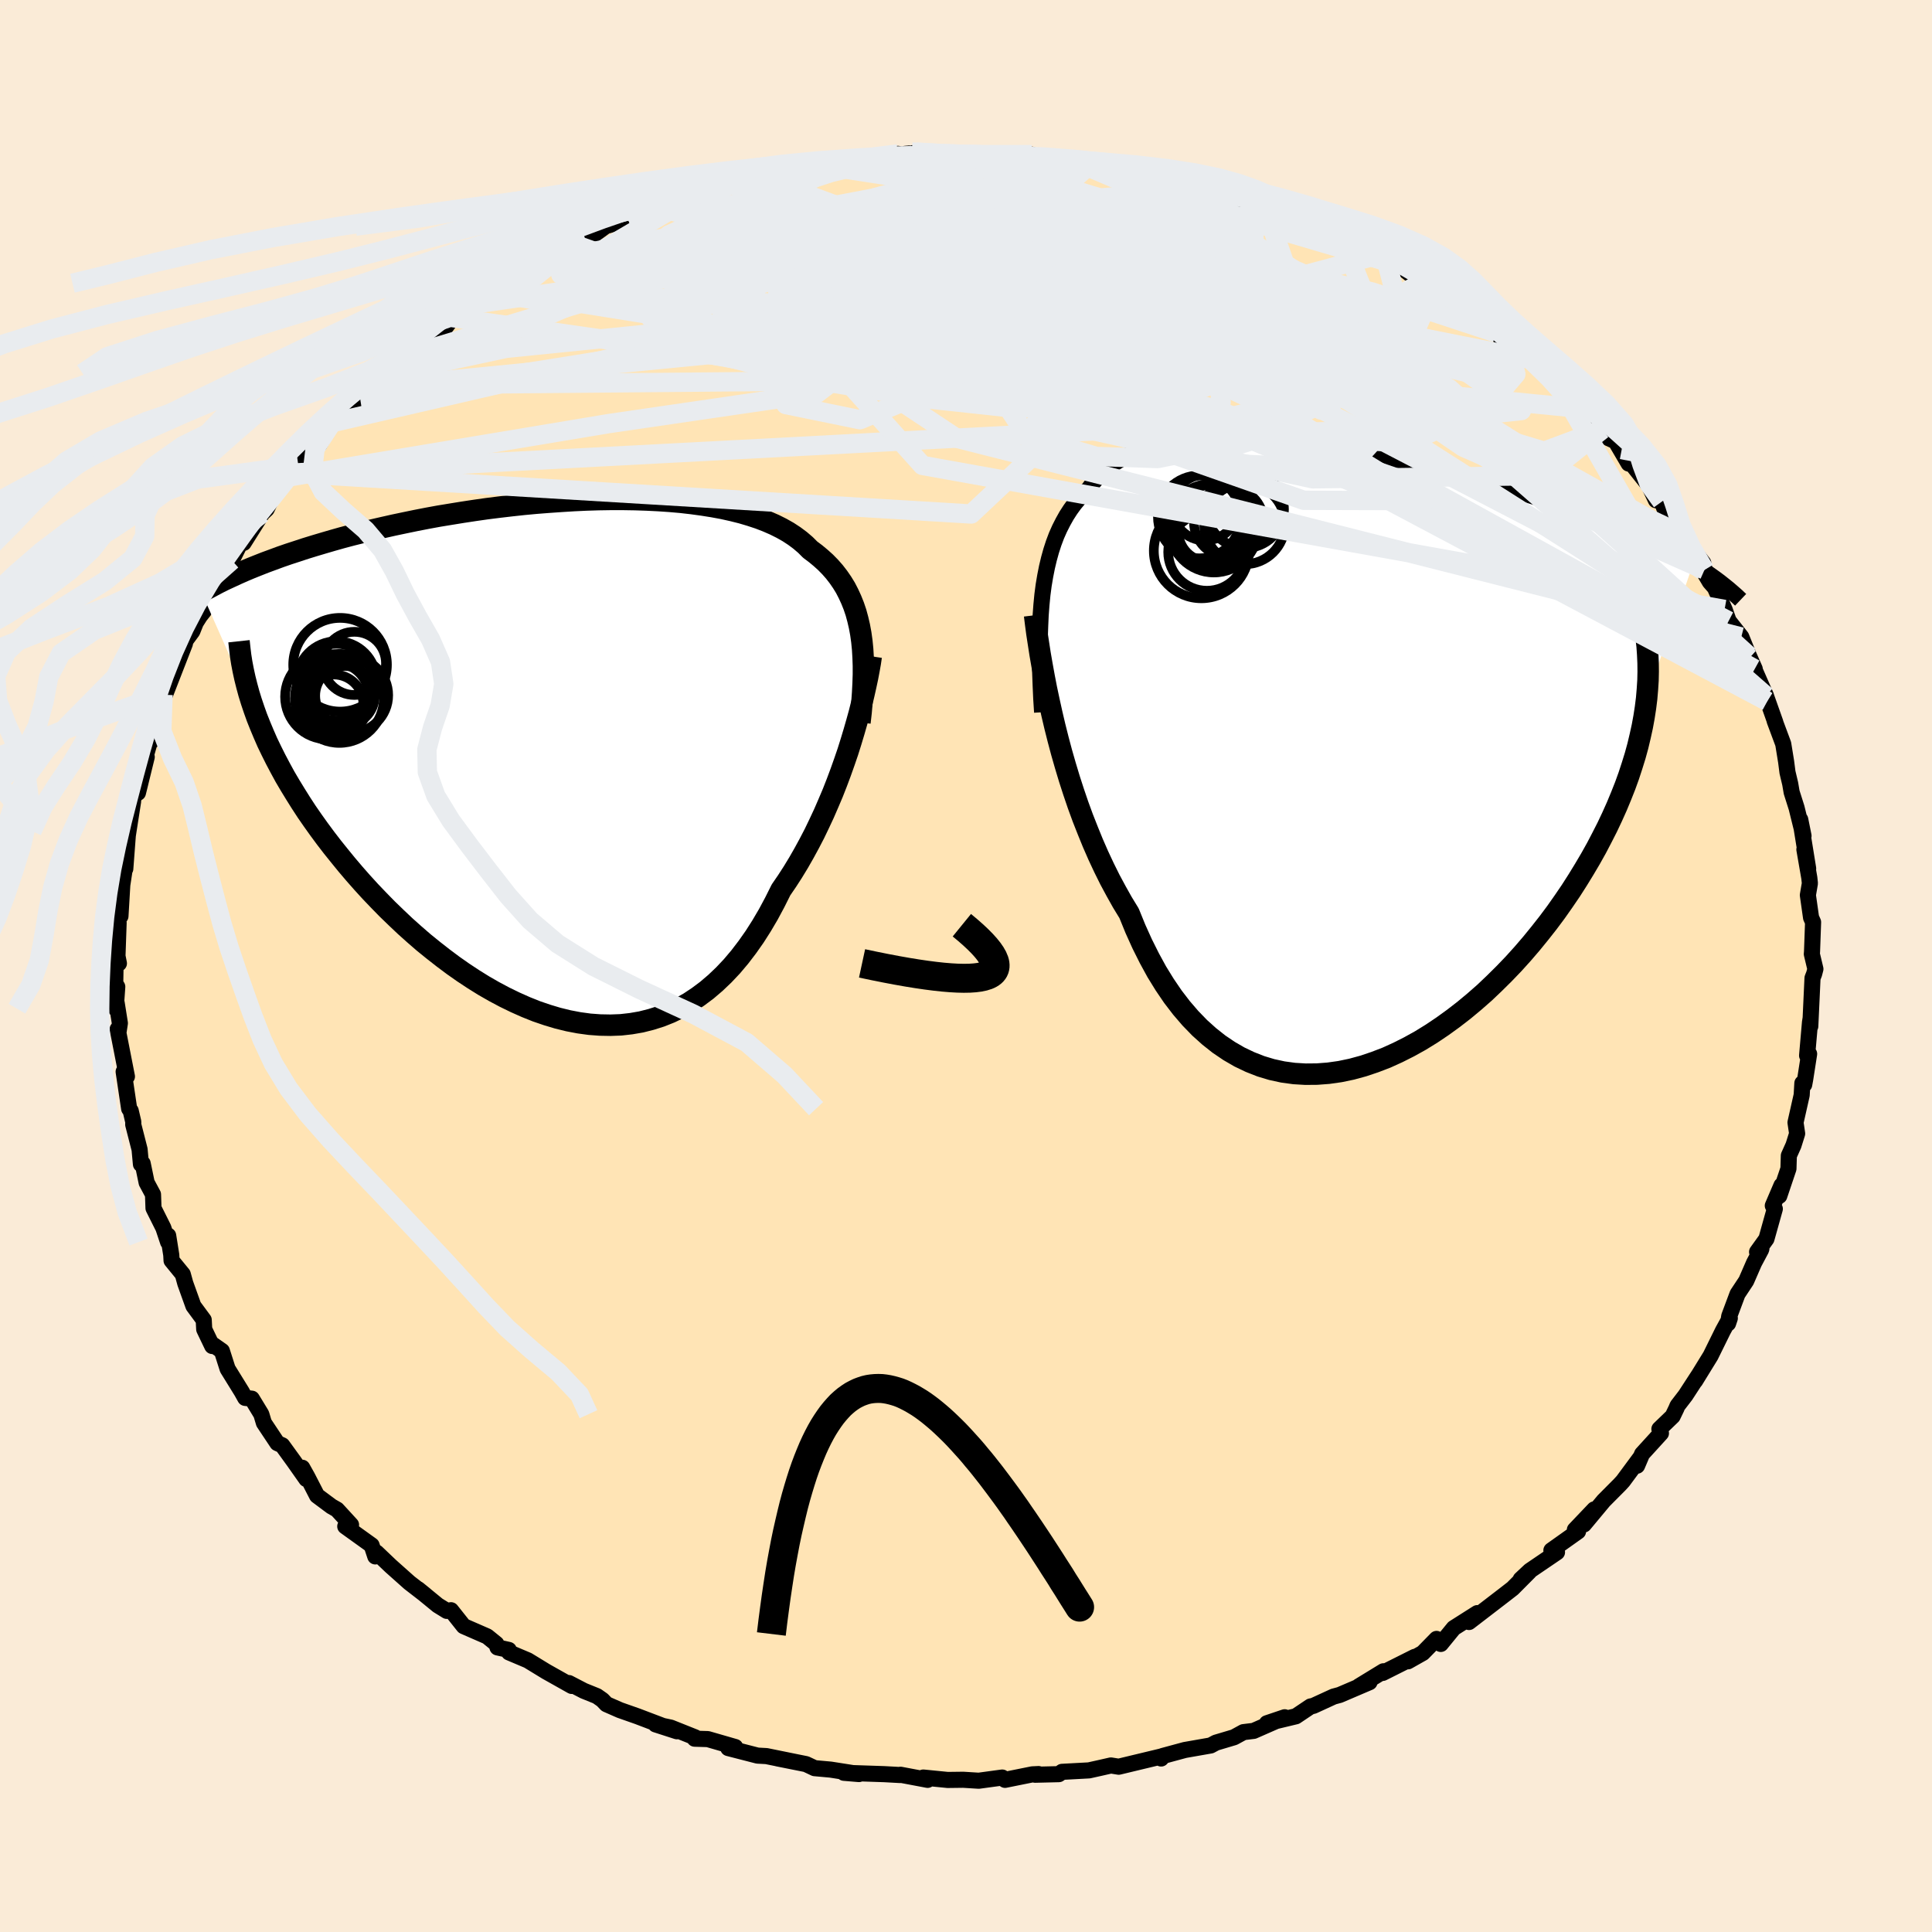 
  <svg viewBox="-100 -100 200 200" xmlns="http://www.w3.org/2000/svg" width="500" height="500" id="face-svg">
    <defs>
      <clipPath id="leftEyeClipPath">
        <polyline points="30.54,-13.01 30.4,-13.77 30.23,-14.5 30.04,-15.2 29.81,-15.88 29.55,-16.53 29.26,-17.16 28.95,-17.76 28.6,-18.33 28.22,-18.88 27.81,-19.41 27.37,-19.91 26.89,-20.4 26.39,-20.85 25.86,-21.29 25.3,-21.71 24.81,-22.2 24.26,-22.67 23.67,-23.11 23.03,-23.53 22.34,-23.92 21.6,-24.29 20.82,-24.63 19.99,-24.95 19.11,-25.24 18.2,-25.51 17.24,-25.75 16.25,-25.97 15.22,-26.16 14.15,-26.33 13.05,-26.48 11.92,-26.61 10.77,-26.71 9.59,-26.79 8.38,-26.85 7.16,-26.89 5.92,-26.91 4.66,-26.91 3.39,-26.89 2.11,-26.85 0.83,-26.79 -0.46,-26.71 -1.76,-26.62 -3.05,-26.52 -4.34,-26.4 -5.63,-26.26 -6.91,-26.11 -8.18,-25.95 -9.44,-25.77 -10.69,-25.58 -11.92,-25.38 -13.14,-25.18 -14.34,-24.96 -15.52,-24.73 -16.68,-24.49 -17.82,-24.25 -18.93,-24 -20.02,-23.75 -21.09,-23.48 -22.13,-23.22 -23.15,-22.95 -24.14,-22.67 -25.1,-22.39 -26.04,-22.11 -26.95,-21.83 -27.83,-21.54 -28.69,-21.26 -29.53,-20.97 -30.34,-20.67 -31.13,-20.38 -31.89,-20.08 -32.64,-19.78 -33.35,-19.48 -34.05,-19.17 -34.72,-18.86 -35.37,-18.56 -35.99,-18.25 -36.59,-17.93 -37.17,-17.62 -37.72,-17.31 -31.97,-4.33 -31.63,-3.48 -31.27,-2.62 -30.89,-1.75 -30.47,-0.88 -30.03,0 -29.56,0.89 -29.07,1.79 -28.54,2.69 -27.99,3.59 -27.42,4.5 -26.82,5.42 -26.19,6.33 -25.54,7.24 -24.86,8.16 -24.16,9.07 -23.42,9.99 -22.67,10.91 -21.88,11.84 -21.07,12.76 -20.23,13.68 -19.36,14.59 -18.48,15.49 -17.56,16.38 -16.63,17.26 -15.67,18.12 -14.7,18.96 -13.7,19.77 -12.69,20.56 -11.66,21.33 -10.62,22.06 -9.56,22.76 -8.5,23.42 -7.42,24.04 -6.33,24.62 -5.24,25.15 -4.14,25.64 -3.04,26.08 -1.93,26.46 -0.83,26.79 0.27,27.06 1.37,27.27 2.47,27.42 3.55,27.5 4.63,27.52 5.7,27.48 6.76,27.36 7.8,27.18 8.83,26.92 9.84,26.6 10.84,26.2 11.81,25.73 12.77,25.19 13.7,24.57 14.61,23.89 15.5,23.13 16.36,22.31 17.2,21.42 18.01,20.46 18.79,19.44 19.55,18.36 20.27,17.23 20.97,16.04 21.64,14.79 22.28,13.51 22.91,12.59 23.51,11.66 24.1,10.69 24.66,9.71 25.21,8.7 25.74,7.68 26.24,6.64 26.73,5.59 27.19,4.53 27.64,3.47 28.06,2.4 28.46,1.33 28.84,0.26 29.2,-0.79 29.53,-1.84" />
      </clipPath>
      <clipPath id="rightEyeClipPath">
        <polyline points="-31.09,-16.44 -30.96,-17.43 -30.8,-18.38 -30.62,-19.29 -30.41,-20.17 -30.18,-21 -29.92,-21.8 -29.63,-22.57 -29.31,-23.29 -28.96,-23.98 -28.59,-24.64 -28.19,-25.26 -27.76,-25.85 -27.3,-26.4 -26.82,-26.92 -26.3,-27.41 -25.85,-28.03 -25.36,-28.6 -24.82,-29.13 -24.24,-29.62 -23.61,-30.07 -22.93,-30.49 -22.22,-30.86 -21.45,-31.19 -20.65,-31.49 -19.8,-31.75 -18.91,-31.97 -17.99,-32.16 -17.02,-32.32 -16.03,-32.44 -15,-32.53 -13.93,-32.59 -12.84,-32.62 -11.73,-32.62 -10.58,-32.59 -9.42,-32.54 -8.23,-32.47 -7.02,-32.37 -5.8,-32.25 -4.57,-32.1 -3.32,-31.94 -2.07,-31.76 -0.81,-31.57 0.46,-31.35 1.72,-31.13 2.99,-30.89 4.25,-30.63 5.52,-30.37 6.77,-30.1 8.02,-29.81 9.25,-29.52 10.48,-29.22 11.69,-28.91 12.88,-28.6 14.06,-28.28 15.22,-27.96 16.36,-27.63 17.49,-27.3 18.59,-26.97 19.66,-26.64 20.72,-26.3 21.75,-25.96 22.75,-25.62 23.73,-25.28 24.69,-24.94 25.62,-24.6 26.52,-24.25 27.41,-23.91 28.27,-23.56 29.11,-23.21 29.93,-22.86 30.73,-22.51 31.5,-22.15 32.25,-21.8 32.98,-21.44 33.68,-21.08 34.36,-20.72 35.02,-20.36 35.66,-20 36.27,-19.64 31.46,-5.71 31.34,-4.75 31.19,-3.78 31.01,-2.8 30.79,-1.8 30.55,-0.79 30.27,0.23 29.95,1.26 29.61,2.3 29.23,3.35 28.81,4.41 28.37,5.47 27.89,6.54 27.38,7.62 26.83,8.7 26.26,9.79 25.65,10.88 25,11.98 24.32,13.09 23.61,14.2 22.86,15.3 22.08,16.41 21.26,17.51 20.41,18.59 19.53,19.67 18.62,20.73 17.68,21.77 16.7,22.79 15.7,23.78 14.68,24.75 13.62,25.68 12.55,26.57 11.45,27.42 10.33,28.23 9.2,28.99 8.05,29.7 6.88,30.35 5.71,30.94 4.52,31.48 3.32,31.94 2.13,32.34 0.92,32.67 -0.28,32.92 -1.48,33.09 -2.67,33.18 -3.86,33.19 -5.03,33.12 -6.2,32.96 -7.35,32.71 -8.48,32.37 -9.6,31.93 -10.69,31.41 -11.76,30.79 -12.81,30.08 -13.82,29.28 -14.81,28.39 -15.77,27.4 -16.69,26.33 -17.58,25.17 -18.43,23.92 -19.25,22.59 -20.02,21.18 -20.76,19.7 -21.46,18.15 -22.12,16.53 -22.81,15.4 -23.46,14.24 -24.1,13.05 -24.71,11.82 -25.3,10.56 -25.86,9.28 -26.39,7.98 -26.91,6.66 -27.4,5.32 -27.86,3.97 -28.3,2.61 -28.71,1.25 -29.1,-0.11 -29.46,-1.46 -29.8,-2.81" />
      </clipPath>
      <filter id="fuzzy">
        <feTurbulence id="turbulence" baseFrequency="0.05" numOctaves="3" type="noise" result="noise" />
        <feDisplacementMap in="SourceGraphic" in2="noise" scale="2" />
      </filter>
      <linearGradient id="rainbowGradient" x1="0%" y1="0%" x2="100%" y2="0%">
        <stop offset="0%" style="stop-color: rgb(128, 128, 128); stop-opacity: 1" />
        <stop offset="50%" style="stop-color: rgb(154, 205, 50); stop-opacity: 1" />
        <stop offset="100%" style="stop-color: rgb(220, 20, 60); stop-opacity: 1" />
      </linearGradient>
    </defs>
    <rect x="-100" y="-100" width="100%" height="100%" fill="rgb(250, 235, 215)" />
    <polyline id="faceContour" points="87.93,0.31 87.8,0.81 87.63,1.25 87.4,6.24 87.43,5.45 87.37,5.83 87.07,9.27 87.28,9.1 86.87,11.74 86.77,12.28 86.58,12.13 86.51,13.36 85.87,16.2 86.04,17.35 85.66,18.56 85.18,19.63 85.14,20.98 84.19,23.8 84.42,22.71 83.52,24.81 83.73,25.14 82.86,28.25 81.89,29.6 82.34,29.25 82.32,29.34 81.58,30.73 80.77,32.59 79.87,33.95 79.01,36.25 78.89,37 79.07,36.46 78.36,37.75 77.08,40.35 75.48,42.95 75.8,42.42 74.48,44.45 73.65,45.53 73.54,45.8 73.15,46.61 71.78,47.93 71.94,48.37 69.99,50.51 69.47,51.73 69.77,50.94 68.01,53.32 67.7,53.66 66.01,55.36 63.97,57.81 65.04,56.25 63.03,58.36 63.36,58.53 60.6,60.49 61.18,60.69 58.37,62.6 57.42,63.49 58.3,62.71 56.59,64.43 55.74,65.09 52.07,67.91 51.91,67.75 52.93,66.99 50.49,68.54 49.15,70.18 48.71,69.66 47.29,71.11 45.75,71.98 46.45,71.52 43.14,73.18 43.21,73.01 40.66,74.57 41.77,74.14 38.68,75.46 38.05,75.63 35.96,76.59 35.67,76.65 34.15,77.67 31.15,78.39 32.99,77.77 29.78,79.18 28.72,79.31 27.75,79.84 25.87,80.4 25.33,80.69 22.65,81.16 20.36,81.78 20.2,82.04 20.43,81.78 17.64,82.45 15.81,82.89 15,82.76 13.9,83.01 12.73,83.27 9.94,83.42 9.61,83.66 7.15,83.72 7.51,83.65 6.87,83.68 4.04,84.25 3.75,84.01 1.32,84.34 -0.29,84.24 -1.9,84.26 -4.42,84.01 -4.09,84.23 -3.97,84.25 -6.78,83.72 -6.82,83.75 -8.46,83.66 -12.64,83.52 -11.08,83.65 -14.01,83.19 -15.67,83.04 -16.56,82.62 -19.51,82.03 -17.51,82.43 -20.66,81.79 -21.58,81.74 -24.61,80.96 -23.89,80.85 -26.73,80.03 -28.09,79.99 -28.04,79.85 -30.57,78.84 -32.13,78.51 -29.93,79.22 -34.01,77.67 -35.83,77.03 -37.22,76.42 -37.64,75.98 -38.21,75.58 -39.57,75.03 -41.11,74.23 -40.81,74.53 -43.46,73.04 -45.36,71.88 -47.3,71.06 -47.33,70.8 -48.5,70.54 -48.62,70.17 -49.57,69.4 -52,68.34 -53.31,66.69 -53.74,66.76 -54.68,66.18 -56.73,64.5 -55.99,65.1 -57.62,63.84 -59.55,62.12 -61.02,60.72 -61.15,61.12 -61.53,59.97 -64.26,58.01 -63.66,57.85 -65.11,56.27 -65.69,55.94 -67.18,54.83 -68.19,52.87 -68.71,51.94 -68.29,53.11 -69.57,51.29 -70.78,49.62 -71.29,49.39 -72.68,47.3 -72.95,46.4 -73.93,44.79 -74.62,44.71 -74.97,44.08 -76.44,41.7 -77.03,39.85 -78.1,39.1 -78.03,39.34 -78.86,37.61 -78.91,36.64 -79.98,35.19 -80.82,32.85 -81.08,31.91 -82.24,30.49 -82.27,29.92 -82.59,27.91 -82.6,28.58 -83.09,27.11 -84.11,25.07 -84.16,23.65 -84.82,22.42 -85.23,20.44 -85.41,20.52 -85.55,18.99 -86.21,16.41 -86.2,16.14 -86.47,14.99 -86.63,14.77 -87.2,10.94 -86.86,11.44 -87.82,6.54 -87.73,6.83 -87.59,5.92 -87.92,3.84 -88.02,4.42 -87.86,2.15 -88.07,1.81 -88.01,-1.81 -87.69,-0.27 -87.84,-1.03 -87.72,-4.48 -87.98,-4.62 -87.53,-5.16 -87.34,-8.39 -87.07,-10.17 -87.39,-10.13 -87.03,-10.06 -86.77,-13.5 -86.7,-13.96 -86.22,-17.04 -86.22,-17.28 -85.48,-18.9 -85.72,-17.93 -84.81,-21.64 -85.03,-21.33 -84.23,-24.13 -84.34,-23.26 -83.69,-25.73 -83.12,-28.08 -82.54,-29.05 -83,-27.88 -82.8,-28.38 -80.85,-33.39 -80.82,-33.66 -80.09,-34.65 -79.73,-35.55 -79.3,-36.23 -78.88,-36.76 -77.78,-39.51 -76.6,-41 -76,-42 -74.63,-44.75 -74.69,-44.73 -74.78,-43.8 -72.86,-46.85 -72.4,-47.29 -71.72,-48.7 -72.31,-48.06 -70.27,-50.6 -69.93,-51.02 -69.12,-51.83 -68.26,-53.23 -66.94,-53.98 -65.64,-56.24 -63.66,-57.85 -62.71,-58.68 -62.68,-58.96 -62.43,-59.79 -61.12,-60.15 -59.62,-61.36 -59.54,-61.35 -58.36,-63.03 -56.87,-63.8 -56.35,-65.17 -54.27,-65.57 -53.14,-67.12 -52.11,-67.87 -53.12,-67.23 -50.43,-68.59 -48.77,-70.01 -47.81,-70.68 -47.19,-70.97 -46.59,-71.07 -45.03,-72.38 -43.26,-73.07 -42.93,-73.73 -40.48,-74.68 -40.85,-74.37 -39.39,-75.06 -37.3,-76.59 -34.58,-77.39 -34.69,-77.35 -32.22,-78.45 -31.99,-78.45 -32.18,-78.59 -30.02,-79.09 -27.98,-79.79 -27.23,-80.11 -25.54,-80.43 -25.13,-80.73 -23.88,-80.92 -21.1,-81.57 -20.9,-81.64 -18.12,-82.65 -19.98,-82.12 -17.56,-82.35 -15.18,-82.91 -15.13,-82.89 -11.74,-83.39 -11.59,-83.44 -8.7,-83.82 -7.05,-84.07 -6.09,-83.85 -6.28,-84.07 -4.1,-84.26 -2.73,-83.96 -2.5,-84.08 0.32,-84 -0.23,-83.95 0.5,-83.99 4.37,-84.01 6.8,-83.99 5.99,-83.82 8.54,-83.61 10.18,-83.48 11.62,-83.14 12.59,-83.17 13.13,-83.22 12.96,-83.06 18.06,-82.15 17.79,-82.51 18.73,-82.24 21.11,-81.64 22.39,-81.51 22.9,-80.84 25.75,-80.43 25.79,-80.29 27.14,-79.98 28.05,-79.26 30.84,-78.87 32.97,-78.17 31.44,-78.64 35.16,-76.95 35.17,-77.37 34.58,-77.51 36.71,-76.63 38.17,-75.65 38.94,-75.29 42.78,-73.63 43.51,-73.05 43.33,-72.98 44.3,-72.91 45.96,-71.63 47.53,-70.9 48.51,-70.27 50.53,-68.91 50.29,-69.1 52.31,-67.83 52.64,-67.27 55.64,-65.44 54.88,-65.54 56.04,-64.74 54.79,-65.48 57.44,-63.71 58.79,-62.73 61.27,-60.22 59.56,-61.83 62.85,-58.87 62.82,-58.16 63.75,-57.71 65.86,-55.53 66.73,-54.84 66.54,-54.63 67.25,-54.31 68.6,-52.01 68.67,-52.29 70.71,-49.72 71.42,-48.22 72.03,-48.07 72.42,-47.01 73.15,-46.38 74.56,-44.14 75.08,-43.29 76.32,-41.72 76.45,-41.01 76.32,-40.91 77,-39.76 77.52,-39.17 78.53,-36.91 78.95,-35.72 80.26,-34.06 81.05,-32.1 81.65,-30.75 81.61,-30.01 81.1,-31.88 82.82,-27.96 82.94,-27.4 82.86,-27.82 83.79,-25.2 83.71,-25.38 84.6,-22.99 84.9,-21.14 85.04,-20.05 85.32,-18.87 85.47,-17.99 85.98,-16.38 86.7,-13.47 86.36,-15.16 87.18,-10.09 86.79,-12.06 87.3,-9.12 87.36,-8.56 87.15,-7.34 87.48,-5.01 87.69,-4.54 87.58,-1.47 87.56,-1.24 87.93,0.31 87.8,0.81" fill="rgb(255, 228, 181)" stroke="black" stroke-width="1.667" stroke-linejoin="round" filter="url(#fuzzy)" />
    <g transform="translate(39 -21.99)">
      <polyline id="rightCountour" points="-31.09,-16.44 -30.96,-17.43 -30.8,-18.38 -30.62,-19.29 -30.41,-20.17 -30.18,-21 -29.92,-21.8 -29.63,-22.57 -29.31,-23.29 -28.96,-23.98 -28.59,-24.64 -28.19,-25.26 -27.76,-25.85 -27.3,-26.4 -26.82,-26.92 -26.3,-27.41 -25.85,-28.03 -25.36,-28.6 -24.82,-29.13 -24.24,-29.62 -23.61,-30.07 -22.93,-30.49 -22.22,-30.86 -21.45,-31.19 -20.65,-31.49 -19.8,-31.75 -18.91,-31.97 -17.99,-32.16 -17.02,-32.32 -16.03,-32.44 -15,-32.53 -13.93,-32.59 -12.84,-32.62 -11.73,-32.62 -10.58,-32.59 -9.42,-32.54 -8.23,-32.47 -7.02,-32.37 -5.8,-32.25 -4.57,-32.1 -3.32,-31.94 -2.07,-31.76 -0.81,-31.57 0.46,-31.35 1.72,-31.13 2.99,-30.89 4.25,-30.63 5.52,-30.37 6.77,-30.1 8.02,-29.81 9.25,-29.52 10.48,-29.22 11.69,-28.91 12.88,-28.6 14.06,-28.28 15.22,-27.96 16.36,-27.63 17.49,-27.3 18.59,-26.97 19.66,-26.64 20.72,-26.3 21.75,-25.96 22.75,-25.62 23.73,-25.28 24.69,-24.94 25.62,-24.6 26.52,-24.25 27.41,-23.91 28.27,-23.56 29.11,-23.21 29.93,-22.86 30.73,-22.51 31.5,-22.15 32.25,-21.8 32.98,-21.44 33.68,-21.08 34.36,-20.72 35.02,-20.36 35.66,-20 36.27,-19.64 31.46,-5.71 31.34,-4.75 31.19,-3.78 31.01,-2.8 30.79,-1.8 30.55,-0.79 30.27,0.23 29.95,1.26 29.61,2.3 29.23,3.35 28.81,4.41 28.37,5.47 27.89,6.54 27.38,7.62 26.83,8.7 26.26,9.79 25.65,10.88 25,11.98 24.32,13.09 23.61,14.2 22.86,15.3 22.08,16.41 21.26,17.51 20.41,18.59 19.53,19.67 18.62,20.73 17.68,21.77 16.7,22.79 15.7,23.78 14.68,24.75 13.62,25.68 12.55,26.57 11.45,27.42 10.33,28.23 9.2,28.99 8.05,29.7 6.88,30.35 5.71,30.94 4.52,31.48 3.32,31.94 2.13,32.34 0.92,32.67 -0.28,32.92 -1.48,33.09 -2.67,33.18 -3.86,33.19 -5.03,33.12 -6.2,32.96 -7.35,32.71 -8.48,32.37 -9.6,31.93 -10.69,31.41 -11.76,30.79 -12.81,30.08 -13.82,29.28 -14.81,28.39 -15.77,27.4 -16.69,26.33 -17.58,25.17 -18.43,23.92 -19.25,22.59 -20.02,21.18 -20.76,19.7 -21.46,18.15 -22.12,16.53 -22.81,15.4 -23.46,14.24 -24.1,13.05 -24.71,11.82 -25.3,10.56 -25.86,9.28 -26.39,7.98 -26.91,6.66 -27.4,5.32 -27.86,3.97 -28.3,2.61 -28.71,1.25 -29.1,-0.11 -29.46,-1.46 -29.8,-2.81" fill="white" stroke="white" stroke-width="0" stroke-linejoin="round" filter="url(#fuzzy)" />
    </g>
    <g transform="translate(-41.43 -21.39)">
      <polyline id="leftCountour" points="30.54,-13.01 30.4,-13.77 30.23,-14.5 30.04,-15.2 29.81,-15.88 29.55,-16.53 29.26,-17.16 28.95,-17.76 28.6,-18.33 28.22,-18.88 27.81,-19.41 27.37,-19.91 26.89,-20.4 26.39,-20.85 25.86,-21.29 25.3,-21.71 24.81,-22.2 24.26,-22.67 23.67,-23.11 23.03,-23.53 22.34,-23.92 21.6,-24.29 20.82,-24.63 19.99,-24.95 19.11,-25.24 18.2,-25.51 17.24,-25.75 16.25,-25.97 15.22,-26.16 14.15,-26.33 13.05,-26.48 11.92,-26.61 10.77,-26.71 9.59,-26.79 8.38,-26.85 7.16,-26.89 5.92,-26.91 4.66,-26.91 3.39,-26.89 2.11,-26.85 0.83,-26.79 -0.46,-26.71 -1.76,-26.62 -3.05,-26.52 -4.34,-26.4 -5.63,-26.26 -6.91,-26.11 -8.18,-25.95 -9.44,-25.77 -10.69,-25.58 -11.92,-25.38 -13.14,-25.18 -14.34,-24.96 -15.52,-24.73 -16.68,-24.49 -17.82,-24.25 -18.93,-24 -20.02,-23.75 -21.09,-23.48 -22.13,-23.22 -23.15,-22.95 -24.14,-22.67 -25.1,-22.39 -26.04,-22.11 -26.95,-21.83 -27.83,-21.54 -28.69,-21.26 -29.53,-20.97 -30.34,-20.67 -31.13,-20.38 -31.89,-20.08 -32.64,-19.78 -33.35,-19.48 -34.05,-19.17 -34.72,-18.86 -35.37,-18.56 -35.99,-18.25 -36.59,-17.93 -37.17,-17.62 -37.72,-17.31 -31.97,-4.33 -31.63,-3.48 -31.27,-2.62 -30.89,-1.75 -30.47,-0.88 -30.03,0 -29.56,0.89 -29.07,1.79 -28.54,2.69 -27.99,3.59 -27.42,4.5 -26.82,5.42 -26.19,6.33 -25.54,7.24 -24.86,8.16 -24.16,9.07 -23.42,9.99 -22.67,10.91 -21.88,11.84 -21.07,12.76 -20.23,13.68 -19.36,14.59 -18.48,15.49 -17.56,16.38 -16.63,17.26 -15.67,18.12 -14.7,18.96 -13.7,19.77 -12.69,20.56 -11.66,21.33 -10.62,22.06 -9.56,22.76 -8.5,23.42 -7.42,24.04 -6.33,24.62 -5.24,25.15 -4.14,25.64 -3.04,26.08 -1.93,26.46 -0.83,26.79 0.27,27.06 1.37,27.27 2.47,27.42 3.55,27.5 4.63,27.52 5.7,27.48 6.76,27.36 7.8,27.18 8.83,26.92 9.84,26.6 10.84,26.2 11.81,25.73 12.77,25.19 13.7,24.57 14.61,23.89 15.5,23.13 16.36,22.31 17.2,21.42 18.01,20.46 18.79,19.44 19.55,18.36 20.27,17.23 20.97,16.04 21.64,14.79 22.28,13.51 22.91,12.59 23.51,11.66 24.1,10.69 24.66,9.71 25.21,8.7 25.74,7.68 26.24,6.64 26.73,5.59 27.19,4.53 27.64,3.47 28.06,2.4 28.46,1.33 28.84,0.26 29.2,-0.79 29.53,-1.84" fill="white" stroke="white" stroke-width="0" stroke-linejoin="round" filter="url(#fuzzy)" />
    </g>
    <g transform="translate(39 -21.99)">
      <polyline id="rightUpper" points="-31.12,-4.28 -31.21,-5.69 -31.27,-7.05 -31.32,-8.37 -31.35,-9.64 -31.37,-10.88 -31.36,-12.07 -31.32,-13.22 -31.27,-14.33 -31.19,-15.4 -31.09,-16.44 -30.96,-17.43 -30.8,-18.38 -30.62,-19.29 -30.41,-20.17 -30.18,-21 -29.92,-21.8 -29.63,-22.57 -29.31,-23.29 -28.96,-23.98 -28.59,-24.64 -28.19,-25.26 -27.76,-25.85 -27.3,-26.4 -26.82,-26.92 -26.3,-27.41 -25.85,-28.03 -25.36,-28.6 -24.82,-29.13 -24.24,-29.62 -23.61,-30.07 -22.93,-30.49 -22.22,-30.86 -21.45,-31.19 -20.65,-31.49 -19.8,-31.75 -18.91,-31.97 -17.99,-32.16 -17.02,-32.32 -16.03,-32.44 -15,-32.53 -13.93,-32.59 -12.84,-32.62 -11.73,-32.62 -10.58,-32.59 -9.42,-32.54 -8.23,-32.47 -7.02,-32.37 -5.8,-32.25 -4.57,-32.1 -3.32,-31.94 -2.07,-31.76 -0.81,-31.57 0.46,-31.35 1.72,-31.13 2.99,-30.89 4.25,-30.63 5.52,-30.37 6.77,-30.1 8.02,-29.81 9.25,-29.52 10.48,-29.22 11.69,-28.91 12.88,-28.6 14.06,-28.28 15.22,-27.96 16.36,-27.63 17.49,-27.3 18.59,-26.97 19.66,-26.64 20.72,-26.3 21.75,-25.96 22.75,-25.62 23.73,-25.28 24.69,-24.94 25.62,-24.6 26.52,-24.25 27.41,-23.91 28.27,-23.56 29.11,-23.21 29.93,-22.86 30.73,-22.51 31.5,-22.15 32.25,-21.8 32.98,-21.44 33.68,-21.08 34.36,-20.72 35.02,-20.36 35.66,-20 36.27,-19.64 36.86,-19.27 37.43,-18.9 37.97,-18.54 38.49,-18.17 38.99,-17.8 39.47,-17.42 39.93,-17.05 40.37,-16.67 40.79,-16.3 41.19,-15.92" fill="none" stroke="black" stroke-width="1.667" stroke-linejoin="round" filter="url(#fuzzy)" />
      <polyline id="rightLower" points="-31.9,-14.32 -31.79,-13.43 -31.66,-12.45 -31.5,-11.41 -31.33,-10.31 -31.13,-9.16 -30.91,-7.95 -30.67,-6.71 -30.4,-5.44 -30.11,-4.13 -29.8,-2.81 -29.46,-1.46 -29.1,-0.11 -28.71,1.25 -28.3,2.61 -27.86,3.97 -27.4,5.32 -26.91,6.66 -26.39,7.98 -25.86,9.28 -25.3,10.56 -24.71,11.82 -24.1,13.05 -23.46,14.24 -22.81,15.4 -22.12,16.53 -21.46,18.15 -20.76,19.7 -20.02,21.18 -19.25,22.59 -18.43,23.92 -17.58,25.17 -16.69,26.33 -15.77,27.4 -14.81,28.39 -13.82,29.28 -12.81,30.08 -11.76,30.79 -10.69,31.41 -9.6,31.93 -8.48,32.37 -7.35,32.71 -6.2,32.96 -5.03,33.12 -3.86,33.19 -2.67,33.18 -1.48,33.09 -0.28,32.92 0.92,32.67 2.13,32.34 3.32,31.94 4.52,31.48 5.71,30.94 6.88,30.35 8.05,29.7 9.2,28.99 10.33,28.23 11.45,27.42 12.55,26.57 13.62,25.68 14.68,24.75 15.7,23.78 16.7,22.79 17.68,21.77 18.62,20.73 19.53,19.67 20.41,18.59 21.26,17.51 22.08,16.41 22.86,15.3 23.61,14.2 24.32,13.09 25,11.98 25.65,10.88 26.26,9.79 26.83,8.7 27.38,7.62 27.89,6.54 28.37,5.47 28.81,4.41 29.23,3.35 29.61,2.3 29.95,1.26 30.27,0.23 30.55,-0.79 30.79,-1.8 31.01,-2.8 31.19,-3.78 31.34,-4.75 31.46,-5.71 31.54,-6.65 31.6,-7.58 31.62,-8.49 31.61,-9.38 31.57,-10.27 31.51,-11.13 31.41,-11.98 31.29,-12.82 31.13,-13.64 30.96,-14.44" fill="none" stroke="black" stroke-width="2.222" stroke-linejoin="round" filter="url(#fuzzy)" />
      <circle r="3.408" cx="-14.261" cy="-25.472" stroke="black" fill="none" stroke-width="1.0" filter="url(#fuzzy)" clip-path="url(#rightEyeClipPath)" /><circle r="4.008" cx="-10.091" cy="-25.292" stroke="black" fill="none" stroke-width="1.0" filter="url(#fuzzy)" clip-path="url(#rightEyeClipPath)" /><circle r="4.92" cx="-14.636" cy="-20.997" stroke="black" fill="none" stroke-width="1.0" filter="url(#fuzzy)" clip-path="url(#rightEyeClipPath)" /><circle r="4.292" cx="-14.836" cy="-24.502" stroke="black" fill="none" stroke-width="1.0" filter="url(#fuzzy)" clip-path="url(#rightEyeClipPath)" /><circle r="4.006" cx="-14.061" cy="-20.862" stroke="black" fill="none" stroke-width="1.0" filter="url(#fuzzy)" clip-path="url(#rightEyeClipPath)" /><circle r="4.396" cx="-13.686" cy="-23.507" stroke="black" fill="none" stroke-width="1.0" filter="url(#fuzzy)" clip-path="url(#rightEyeClipPath)" /><circle r="4.182" cx="-10.161" cy="-23.782" stroke="black" fill="none" stroke-width="1.0" filter="url(#fuzzy)" clip-path="url(#rightEyeClipPath)" /><circle r="3.224" cx="-13.816" cy="-23.067" stroke="black" fill="none" stroke-width="1.0" filter="url(#fuzzy)" clip-path="url(#rightEyeClipPath)" /><circle r="3.602" cx="-11.796" cy="-23.957" stroke="black" fill="none" stroke-width="1.0" filter="url(#fuzzy)" clip-path="url(#rightEyeClipPath)" /><circle r="4.56" cx="-13.336" cy="-23.307" stroke="black" fill="none" stroke-width="1.0" filter="url(#fuzzy)" clip-path="url(#rightEyeClipPath)" />
      </g>
    <g transform="translate(-41.43 -21.39)">
      <polyline id="leftUpper" points="30.45,-3.82 30.57,-4.88 30.66,-5.91 30.73,-6.9 30.78,-7.86 30.81,-8.79 30.81,-9.69 30.78,-10.57 30.73,-11.41 30.65,-12.22 30.54,-13.01 30.4,-13.77 30.23,-14.5 30.04,-15.2 29.81,-15.88 29.55,-16.53 29.26,-17.16 28.95,-17.76 28.6,-18.33 28.22,-18.88 27.81,-19.41 27.37,-19.91 26.89,-20.4 26.39,-20.85 25.86,-21.29 25.3,-21.71 24.81,-22.2 24.26,-22.67 23.67,-23.11 23.03,-23.53 22.34,-23.92 21.6,-24.29 20.82,-24.63 19.99,-24.95 19.11,-25.24 18.2,-25.51 17.24,-25.75 16.25,-25.97 15.22,-26.16 14.15,-26.33 13.05,-26.48 11.92,-26.61 10.77,-26.71 9.59,-26.79 8.38,-26.85 7.16,-26.89 5.92,-26.91 4.66,-26.91 3.39,-26.89 2.11,-26.85 0.83,-26.79 -0.46,-26.71 -1.76,-26.62 -3.05,-26.52 -4.34,-26.4 -5.63,-26.26 -6.91,-26.11 -8.18,-25.95 -9.44,-25.77 -10.69,-25.58 -11.92,-25.38 -13.14,-25.18 -14.34,-24.96 -15.52,-24.73 -16.68,-24.49 -17.82,-24.25 -18.93,-24 -20.02,-23.75 -21.09,-23.48 -22.13,-23.22 -23.15,-22.95 -24.14,-22.67 -25.1,-22.39 -26.04,-22.11 -26.95,-21.83 -27.83,-21.54 -28.69,-21.26 -29.53,-20.97 -30.34,-20.67 -31.13,-20.38 -31.89,-20.08 -32.64,-19.78 -33.35,-19.48 -34.05,-19.17 -34.72,-18.86 -35.37,-18.56 -35.99,-18.25 -36.59,-17.93 -37.17,-17.62 -37.72,-17.31 -38.25,-17 -38.76,-16.68 -39.25,-16.37 -39.71,-16.05 -40.16,-15.74 -40.58,-15.42 -40.99,-15.1 -41.37,-14.79 -41.73,-14.47 -42.08,-14.15" fill="none" stroke="black" stroke-width="2.222" stroke-linejoin="round" filter="url(#fuzzy)" />
      <polyline id="leftLower" points="31.62,-10.67 31.52,-9.99 31.39,-9.26 31.24,-8.47 31.06,-7.63 30.86,-6.74 30.64,-5.82 30.4,-4.86 30.13,-3.88 29.84,-2.87 29.53,-1.84 29.2,-0.79 28.84,0.26 28.46,1.33 28.06,2.4 27.64,3.47 27.19,4.53 26.73,5.59 26.24,6.64 25.74,7.68 25.21,8.7 24.66,9.71 24.1,10.69 23.51,11.66 22.91,12.59 22.28,13.51 21.64,14.79 20.97,16.04 20.27,17.23 19.55,18.36 18.79,19.44 18.01,20.46 17.2,21.42 16.36,22.31 15.5,23.13 14.61,23.89 13.7,24.57 12.77,25.19 11.81,25.73 10.84,26.2 9.84,26.6 8.83,26.92 7.8,27.18 6.76,27.36 5.7,27.48 4.63,27.52 3.55,27.5 2.47,27.42 1.37,27.27 0.27,27.06 -0.83,26.79 -1.93,26.46 -3.04,26.08 -4.14,25.64 -5.24,25.15 -6.33,24.62 -7.42,24.04 -8.5,23.42 -9.56,22.76 -10.62,22.06 -11.66,21.33 -12.69,20.56 -13.7,19.77 -14.7,18.96 -15.67,18.12 -16.63,17.26 -17.56,16.38 -18.48,15.49 -19.36,14.59 -20.23,13.68 -21.07,12.76 -21.88,11.84 -22.67,10.91 -23.42,9.99 -24.16,9.07 -24.86,8.16 -25.54,7.24 -26.19,6.33 -26.82,5.42 -27.42,4.5 -27.99,3.59 -28.54,2.69 -29.07,1.79 -29.56,0.89 -30.03,0 -30.47,-0.88 -30.89,-1.75 -31.27,-2.62 -31.63,-3.48 -31.97,-4.33 -32.27,-5.17 -32.55,-6 -32.8,-6.81 -33.02,-7.62 -33.22,-8.42 -33.39,-9.2 -33.54,-9.98 -33.66,-10.74 -33.75,-11.49 -33.83,-12.23" fill="none" stroke="black" stroke-width="2.222" stroke-linejoin="round" filter="url(#fuzzy)" />
      <circle r="3.27" cx="-21.881" cy="-9.936" stroke="black" fill="none" stroke-width="1.0" filter="url(#fuzzy)" clip-path="url(#leftEyeClipPath)" /><circle r="4.016" cx="-23.766" cy="-7.951" stroke="black" fill="none" stroke-width="1.0" filter="url(#fuzzy)" clip-path="url(#leftEyeClipPath)" /><circle r="4.606" cx="-23.436" cy="-6.311" stroke="black" fill="none" stroke-width="1.0" filter="url(#fuzzy)" clip-path="url(#leftEyeClipPath)" /><circle r="3.064" cx="-24.016" cy="-5.721" stroke="black" fill="none" stroke-width="1.0" filter="url(#fuzzy)" clip-path="url(#leftEyeClipPath)" /><circle r="4.85" cx="-23.366" cy="-9.796" stroke="black" fill="none" stroke-width="1.0" filter="url(#fuzzy)" clip-path="url(#leftEyeClipPath)" /><circle r="3.446" cx="-23.831" cy="-6.546" stroke="black" fill="none" stroke-width="1.0" filter="url(#fuzzy)" clip-path="url(#leftEyeClipPath)" /><circle r="3.082" cx="-22.861" cy="-6.586" stroke="black" fill="none" stroke-width="1.0" filter="url(#fuzzy)" clip-path="url(#leftEyeClipPath)" /><circle r="3.906" cx="-22.291" cy="-6.646" stroke="black" fill="none" stroke-width="1.0" filter="url(#fuzzy)" clip-path="url(#leftEyeClipPath)" /><circle r="4.106" cx="-23.721" cy="-8.121" stroke="black" fill="none" stroke-width="1.0" filter="url(#fuzzy)" clip-path="url(#leftEyeClipPath)" /><circle r="4.406" cx="-24.651" cy="-6.486" stroke="black" fill="none" stroke-width="1.0" filter="url(#fuzzy)" clip-path="url(#leftEyeClipPath)" />
    </g>
    <g id="hairs">
      <polyline points="65.86,-55.53 59.9,-50.77 35.9,-50.43 13.21,-55.4 -0.69,-61.18 -9.95,-65.3 -18.32,-67.11 -25.28,-66.88 -27.96,-65.25 -24.34,-62.93 -15.17,-60.57 -3.91,-58.7 5.04,-57.74 8.56,-57.84 6.13,-58.76 -0.52,-59.95 -8.46,-60.91 -14.38,-61.61 -14.89,-62.5 -7.96,-64.33 3.52,-67.89 9.52,-73.58 1.53,-80.26 -2.5,-84.08" fill="none" stroke="rgb(233, 236, 239)" stroke-width="2" stroke-linejoin="round" filter="url(#fuzzy)" /><polyline points="-70.27,-50.6 -36.98,-56.15 -15.4,-59.3 -10.84,-62.77 -10.6,-65.31 -9.85,-66.78 -9.22,-67.65 -9.48,-68.38 -9.66,-69.18 -7.91,-69.96 -2.88,-70.27 5.51,-69.5 16.03,-67.24 26.49,-63.74 34.35,-59.98 37.82,-57.47 36.74,-57.55 32.8,-60.64 28.52,-65.91 25.64,-71.64 24.43,-76 24.78,-77.81 27.34,-76.92 29.82,-75.41 11.62,-83.14" fill="none" stroke="rgb(233, 236, 239)" stroke-width="2" stroke-linejoin="round" filter="url(#fuzzy)" /><polyline points="18.73,-82.24 17,-75.66 36.69,-66.79 50.69,-61.71 55.97,-60.48 55.03,-61.58 50.36,-63.64 43.19,-65.93 34.18,-68.18 24.51,-70.09 16.22,-71.1 11.1,-70.68 9.21,-68.88 8.51,-66.6 6.2,-65.28 0.93,-65.91 -5.87,-68.05 -10.38,-69.72 -7.13,-68.39 11.02,-62.11 47.93,-49.36 81.65,-30.75" fill="none" stroke="rgb(233, 236, 239)" stroke-width="2" stroke-linejoin="round" filter="url(#fuzzy)" /><polyline points="-30.02,-79.09 -22.48,-78.63 -15.62,-76.39 -9.69,-72.82 -4.35,-69.34 -2.16,-67.16 -3.42,-66.3 -6.3,-65.87 -8.65,-64.99 -8.93,-63.65 -6.44,-62.5 -1.5,-62.08 5.15,-61.99 13.74,-60.95 25.69,-57.68 42.2,-51.11 64.04,-39.38 82.94,-27.4" fill="none" stroke="rgb(233, 236, 239)" stroke-width="2" stroke-linejoin="round" filter="url(#fuzzy)" /><polyline points="-61.12,-60.15 -3.42,-60.66 5.33,-62.92 2.32,-66.23 -5.33,-69.68 -12.48,-72.21 -16.87,-73.52 -19.57,-73.93 -22.55,-73.81 -26.41,-73.36 -30.07,-72.63 -31.6,-71.54 -28.97,-69.8 -19.45,-66.83 0.54,-62.62 27.2,-61.11 17.79,-82.51" fill="none" stroke="rgb(233, 236, 239)" stroke-width="2" stroke-linejoin="round" filter="url(#fuzzy)" /><polyline points="-23.88,-80.92 27.47,-63.18 32.08,-55.16 27.02,-53.59 25.49,-55.38 26.41,-58.35 26.1,-61.09 23.06,-62.97 18.32,-64.27 13.86,-65.93 10.97,-68.82 9.33,-72.86 7.12,-76.86 3.75,-79.56 7.05,-80.11 36.71,-76.63" fill="none" stroke="rgb(233, 236, 239)" stroke-width="2" stroke-linejoin="round" filter="url(#fuzzy)" /><polyline points="-69.93,-51.02 13.97,-55.43 45.85,-54.18 50.27,-56.2 42.31,-60.1 30.23,-63.73 18.22,-66.24 9.17,-67.62 5.18,-68.21 6.82,-68.43 12.82,-68.45 21.03,-68.12 29.52,-66.94 37.01,-64.49 42.41,-60.79 44.25,-56.62 41.15,-53.24 33.46,-51.73 24.97,-52.11 22.21,-53.42 28.78,-54.99 36.57,-58.4 23.19,-67.01 -31.99,-78.45" fill="none" stroke="rgb(233, 236, 239)" stroke-width="2" stroke-linejoin="round" filter="url(#fuzzy)" /><polyline points="43.51,-73.05 45.67,-64.78 32.29,-68.98 18.53,-72.79 7.37,-73.92 2.7,-72.74 6.13,-70.47 14.52,-68.11 21.26,-65.93 19.89,-63.87 8.18,-62.3 -8.96,-61.9 -19.33,-62.57 -8.16,-62.04 31.51,-54.75 82.82,-27.96" fill="none" stroke="rgb(233, 236, 239)" stroke-width="2" stroke-linejoin="round" filter="url(#fuzzy)" /><polyline points="-62.71,-58.68 -2.84,-68.24 17.61,-70.41 26.09,-69.5 29.78,-67.5 32.31,-64.88 34.07,-62.2 34.19,-60.17 32.75,-59.32 30.78,-59.8 29,-61.4 27.1,-63.5 24.19,-65.21 19.71,-65.81 13.85,-65.09 7.79,-63.38 3.83,-61.08 4.21,-58.02 7.38,-53.23 0.54,-46.79 -69.93,-51.02" fill="none" stroke="rgb(233, 236, 239)" stroke-width="2" stroke-linejoin="round" filter="url(#fuzzy)" /><polyline points="47.53,-70.9 34.9,-64.21 13.32,-66.82 6.41,-68.37 10.52,-67.83 16.49,-66.95 17.62,-67.03 12.95,-68.15 5.86,-69.51 0.34,-70.02 -1.81,-68.99 -1,-66.58 1.92,-63.68 7.3,-61.38 16.44,-60.33 29.11,-60.75 40.18,-63.51 40.99,-70.2 38.94,-75.29" fill="none" stroke="rgb(233, 236, 239)" stroke-width="2" stroke-linejoin="round" filter="url(#fuzzy)" /><polyline points="65.86,-55.53 59.85,-53.29 31.72,-61.74 2.52,-67.54 -15.65,-69.62 -19.48,-69.71 -12.07,-69.05 0.11,-68.15 10.75,-67.15 16.35,-66.12 17.01,-65.08 15.47,-63.88 15.11,-62.23 17.91,-60.09 23.09,-57.9 27.58,-56.49 28.69,-56.32 27.37,-56.85 28.89,-57.22 37.62,-59.45 30.84,-78.87" fill="none" stroke="rgb(233, 236, 239)" stroke-width="2" stroke-linejoin="round" filter="url(#fuzzy)" /><polyline points="12.59,-83.17 22.97,-79.43 26.5,-73.62 19.61,-70.66 8.66,-71.53 -0.37,-74.29 -4.66,-76.73 -3.77,-77.59 0.7,-76.77 5.07,-75.14 4.9,-73.86 -2.49,-73.45 -16.15,-73.08 -31.86,-71.38 -44.02,-68.83 -47.1,-69.38 -40.48,-74.68" fill="none" stroke="rgb(233, 236, 239)" stroke-width="2" stroke-linejoin="round" filter="url(#fuzzy)" /><polyline points="-50.43,-68.59 -18.31,-73.24 5.13,-73 8.41,-72.65 2.18,-72.36 -2.2,-71.62 -0.2,-70.5 6.51,-69.42 13.87,-68.78 19.09,-68.68 21.92,-68.81 23.79,-68.64 25.85,-67.77 27.73,-66.35 27.63,-65.07 23.58,-64.77 14.78,-65.77 1.81,-67.44 -13.77,-68.56 -28.89,-68.75 -37.16,-69.99 -30.76,-75.69 -15.18,-82.91" fill="none" stroke="rgb(233, 236, 239)" stroke-width="2" stroke-linejoin="round" filter="url(#fuzzy)" /><polyline points="-65.64,-56.24 -8.51,-69.43 9.75,-72.61 10.35,-74.09 7.84,-74.84 7.9,-75.09 11,-75.02 14.98,-74.79 17.14,-74.57 16.11,-74.6 12.89,-75.05 10.17,-75.92 10.12,-77.01 12.5,-77.98 14.99,-78.32 15.79,-77.25 14.35,-73.49 2.58,-66.13 -62.43,-59.79" fill="none" stroke="rgb(233, 236, 239)" stroke-width="2" stroke-linejoin="round" filter="url(#fuzzy)" /><polyline points="48.51,-70.27 45.93,-64.42 24.64,-70.12 12.56,-72.88 13.3,-72.04 18.23,-70.28 18.44,-69.21 11.79,-68.83 2.91,-68.53 -1.58,-68.08 1.62,-67.66 10.16,-67.74 17.8,-69.2 18.59,-73.24 10.02,-79.01 -15.18,-82.91" fill="none" stroke="rgb(233, 236, 239)" stroke-width="2" stroke-linejoin="round" filter="url(#fuzzy)" /><polyline points="25.75,-80.43 1.97,-76.71 0.72,-69.34 4.88,-64.35 -0.63,-62.53 -14.09,-63.07 -27.01,-64.84 -32.68,-67.12 -28.89,-69.55 -17.6,-71.71 -3.66,-73.09 7.26,-73.53 11.63,-73.5 10.66,-74.05 8.61,-76.26 5.33,-80.55 -0.23,-83.95" fill="none" stroke="rgb(233, 236, 239)" stroke-width="2" stroke-linejoin="round" filter="url(#fuzzy)" /><polyline points="-62.68,-58.96 -35.65,-70.67 -14.1,-77.36 -4.94,-79.92 -1.42,-79.34 3.59,-76.45 12.46,-72.23 23.25,-67.94 32.34,-64.84 37.02,-63.78 37.02,-64.64 34.62,-66.28 32.99,-67.19 33.21,-66.79 31.91,-66.19 23.16,-67.27 6.57,-69.93 -0.1,-70.62 50.29,-69.1" fill="none" stroke="rgb(233, 236, 239)" stroke-width="2" stroke-linejoin="round" filter="url(#fuzzy)" /><polyline points="52.64,-67.27 -0.08,-73.04 -11.12,-77.65 -16.49,-78.71 -23.52,-77.37 -29.82,-75.64 -32.13,-74.88 -29.37,-75.28 -22.65,-76.24 -14.21,-76.9 -6.42,-76.63 -1.07,-75.08 1.38,-72.18 2.22,-68.08 4.1,-63.31 9,-59.03 15.41,-57 17.34,-58.95 8.89,-64.99 -6.33,-72.52 -9.05,-77.73 25.75,-80.43" fill="none" stroke="rgb(233, 236, 239)" stroke-width="2" stroke-linejoin="round" filter="url(#fuzzy)" /><polyline points="-32.18,-78.59 4.62,-76.66 20.3,-73.3 15.78,-72.33 5.65,-71.36 0.61,-69.03 3.08,-65.79 10.16,-62.86 18.1,-61.18 24.56,-60.94 28.39,-61.79 28.79,-63.31 25.07,-65.26 17.15,-67.63 6.19,-70.28 -5.54,-72.59 -15.49,-73.49 -21.67,-71.99 -22.83,-68.14 -19.15,-63.74 -15.44,-62.24 -25.32,-66.26 -48.77,-70.01" fill="none" stroke="rgb(233, 236, 239)" stroke-width="2" stroke-linejoin="round" filter="url(#fuzzy)" /><polyline points="61.27,-60.22 69.45,-45.96 57.74,-52.57 40.96,-62.95 29.62,-69.5 26.28,-70.85 27.82,-68.97 29.53,-66.86 28.73,-66.62 26.06,-68.55 24.03,-71.54 24.32,-74.25 26.2,-76.07 27.19,-77.24 25.17,-78.35 20.57,-79.59 17.06,-80.52 18.19,-80.76 12.96,-83.06" fill="none" stroke="rgb(233, 236, 239)" stroke-width="2" stroke-linejoin="round" filter="url(#fuzzy)" /><polyline points="-6.28,-84.07 -0.38,-80.67 -4.02,-74.92 -10.43,-70.36 -10.37,-67.62 -4.24,-65.34 5.57,-62.04 17.92,-57.95 30.93,-55.06 41.01,-55.43 45.12,-59.01 43.15,-63.29 36.61,-65.22 25.94,-64.18 17.97,-62.2 63.75,-57.71" fill="none" stroke="rgb(233, 236, 239)" stroke-width="2" stroke-linejoin="round" filter="url(#fuzzy)" /><polyline points="-58.36,-63.03 -26.09,-72.78 -8.53,-73.46 0.85,-71.31 5.26,-69.19 5.2,-68.58 3.69,-69.89 3.7,-72.33 4.74,-74.42 3.78,-74.95 -0.19,-73.57 -2.48,-70.68 5.66,-66.87 28.74,-61.86 58.05,-52.99 81.05,-32.1" fill="none" stroke="rgb(233, 236, 239)" stroke-width="2" stroke-linejoin="round" filter="url(#fuzzy)" /><polyline points="76.32,-40.91 63.45,-50.09 46.22,-60.89 30.36,-66.84 18.45,-69.61 13.57,-71.08 14.98,-72.03 18.84,-72.57 21.59,-72.61 22.35,-72.1 22.68,-71.08 24.53,-69.73 27.89,-68.49 30.17,-67.92 27.82,-68.26 19.61,-68.73 10.27,-67.36 12.41,-61.61 40.97,-49.67 82.94,-27.4" fill="none" stroke="rgb(233, 236, 239)" stroke-width="2" stroke-linejoin="round" filter="url(#fuzzy)" /><polyline points="58.79,-62.73 9.06,-72.65 -1.12,-74.73 0.09,-76.26 0.62,-77.97 -0.26,-79.29 -1.39,-80 -2.66,-80.27 -4.31,-80.39 -5.96,-80.49 -6.82,-80.58 -6.27,-80.59 -4.41,-80.5 -1.97,-80.37 0.06,-80.37 1.02,-80.64 0.88,-81.21 0.24,-81.9 -0.14,-82.43 -0.07,-82.5 -1.08,-81.79 -9.67,-79.48 -43.26,-73.07" fill="none" stroke="rgb(233, 236, 239)" stroke-width="2" stroke-linejoin="round" filter="url(#fuzzy)" /><polyline points="12.96,-83.06 45.96,-65.57 57.5,-57.5 53.22,-57.04 38.26,-59.7 18.36,-62.78 -0.29,-65.23 -12.81,-66.76 -17.15,-67.48 -14.17,-67.79 -6.47,-68.05 3.22,-68.25 12.63,-68.1 19.69,-67.57 22.01,-67.21 17.98,-67.48 9.66,-67.31 3.72,-64.28 0.04,-59.47 -53.14,-67.12" fill="none" stroke="rgb(233, 236, 239)" stroke-width="2" stroke-linejoin="round" filter="url(#fuzzy)" /><polyline points="54.88,-65.54 42.05,-69.77 23.26,-74.09 6.69,-76.04 -4.86,-76.87 -10.19,-77.07 -9.91,-76.36 -5.74,-74.66 -0.07,-72.47 4.55,-70.72 6.46,-70.09 6,-70.56 5.73,-71.35 9.14,-71.16 18.26,-68.81 31.99,-63.86 47.5,-56.41 64.33,-46.38 76.45,-41.01" fill="none" stroke="rgb(233, 236, 239)" stroke-width="2" stroke-linejoin="round" filter="url(#fuzzy)" /><polyline points="27.14,-79.98 20.98,-80.21 18.43,-77.86 19.69,-73.54 21.82,-69.44 23.97,-67.05 26.79,-65.89 30.61,-64.45 34.38,-61.98 36.61,-59.31 36.68,-58.08 34.53,-59.63 29.52,-64.32 22.19,-71.04 17.26,-77.26 4.37,-84.01" fill="none" stroke="rgb(233, 236, 239)" stroke-width="2" stroke-linejoin="round" filter="url(#fuzzy)" /><polyline points="81.05,-32.1 36.69,-60.35 37.45,-65.13 44.38,-64.02 49.14,-62.45 49.96,-62.12 45.94,-63.63 37.98,-66.49 29.37,-69.42 24.08,-71.08 24.04,-70.79 27.34,-68.77 28.68,-65.89 22.09,-63.22 4.9,-61.63 -18.2,-61.8 -33.45,-64.54 -22.37,-70.9 28.05,-79.26" fill="none" stroke="rgb(233, 236, 239)" stroke-width="2" stroke-linejoin="round" filter="url(#fuzzy)" /><polyline points="-40.48,-74.68 34.96,-48.21 47.6,-48.17 33.6,-56.77 17.04,-64.61 8.92,-68.79 9.51,-69.9 14.44,-69.4 20.2,-68.2 25.91,-66.46 32,-64.25 38.22,-62.14 43.06,-61.1 44.79,-61.87 42.6,-64.37 36.82,-67.72 28.44,-70.82 19.62,-72.85 15.4,-73.03 23.71,-69.49 48.99,-57.55 82.82,-27.96" fill="none" stroke="rgb(233, 236, 239)" stroke-width="2" stroke-linejoin="round" filter="url(#fuzzy)" /><polyline points="22.9,-80.84 -24.57,-69.84 -25.32,-70.1 -12.69,-72.63 -2.47,-74.04 -0.09,-74.07 -4.73,-73.37 -11.76,-72.34 -15.76,-70.88 -13.15,-68.42 -2.82,-64.49 14.31,-59.43 34.96,-55.28 51.94,-55.44 56.92,-61.27 56.04,-64.74" fill="none" stroke="rgb(233, 236, 239)" stroke-width="2" stroke-linejoin="round" filter="url(#fuzzy)" /><polyline points="78.53,-36.91 -4.51,-51.82 -12.98,-61.27 -0.8,-62.59 11.59,-59.1 19.64,-55.21 23.04,-53.92 22.75,-55.9 20.7,-60.08 18.61,-64.75 16.69,-68.58 13.68,-70.94 8.02,-71.82 -0.53,-71.68 -10.16,-71.25 -17.6,-71.32 -20,-72.27 -17.33,-73.58 -13.47,-73.78 -13.64,-71.14 -16.35,-64.85 -0.99,-54.64 80.26,-34.06" fill="none" stroke="rgb(233, 236, 239)" stroke-width="2" stroke-linejoin="round" filter="url(#fuzzy)" /><polyline points="12.96,-83.06 -4.87,-77.02 -19.48,-66.05 -18.65,-58.12 -10.98,-56.55 -2.4,-60.1 5.51,-65.36 12.16,-69.39 16.7,-70.99 18.56,-70.49 17.82,-68.98 14.94,-67.67 10.11,-67.42 2.71,-68.54 -8.21,-70.41 -22.39,-71.62 -36.32,-71.2 -41.95,-71.58 -27.98,-79.79" fill="none" stroke="rgb(233, 236, 239)" stroke-width="2" stroke-linejoin="round" filter="url(#fuzzy)" /><polyline points="78.95,-35.72 22.01,-65.29 4.73,-69.66 12.89,-63.07 30.01,-55.01 42.11,-50.34 43.57,-49.97 35.95,-52.86 24.09,-57.84 12.89,-64.26 5.27,-71.25 1.37,-77.37 -0.88,-81.25 -3.26,-82.82 -5.87,-83.19 -15.18,-82.91" fill="none" stroke="rgb(233, 236, 239)" stroke-width="2" stroke-linejoin="round" filter="url(#fuzzy)" /><polyline points="-6.09,-83.85 5.09,-78.12 26.48,-71.63 35.59,-68.43 32.69,-67.9 23.96,-68.43 14.51,-69.14 6.53,-69.83 0.17,-70.31 -4.65,-70.12 -7.12,-68.85 -5.84,-66.52 -0.13,-63.83 8.89,-61.94 18.19,-61.76 23.78,-63.13 21.97,-64.34 10.77,-64.11 -5.64,-66.53 13.13,-83.22" fill="none" stroke="rgb(233, 236, 239)" stroke-width="2" stroke-linejoin="round" filter="url(#fuzzy)" /><polyline points="74.56,-44.14 34.85,-66.23 9.71,-75.69 0.55,-79.49 -1.27,-80.52 0.18,-79.65 5.31,-77.17 14.13,-73.7 23.44,-70.34 28.37,-68.13 25.76,-67.36 15.77,-67.44 -0.21,-67.41 -22.27,-66.49 -47.62,-63.94 -59.62,-61.36" fill="none" stroke="rgb(233, 236, 239)" stroke-width="2" stroke-linejoin="round" filter="url(#fuzzy)" /><polyline points="-45.03,-72.38 -5.18,-75.99 22.65,-71.41 34.51,-68.76 33.12,-69.82 24.84,-72.6 15.51,-75.33 8.43,-77.38 4.33,-78.8 2.47,-79.78 1.92,-80.42 2.35,-80.7 4.16,-80.55 8.03,-79.82 14.31,-78.36 22.5,-76.12 31.21,-73.23 38.63,-70.1 43.37,-67.36 45.39,-65.47 46.35,-64.36 48.33,-63.44 49.97,-62.9 41.04,-66.48 0.32,-84" fill="none" stroke="rgb(233, 236, 239)" stroke-width="2" stroke-linejoin="round" filter="url(#fuzzy)" /><polyline points="17.79,-82.51 35.76,-70.9 40.27,-67 44.81,-64.77 46.8,-63.5 44.82,-61.98 39.71,-59.52 33.22,-56.49 26.51,-53.87 19.84,-52.53 13.49,-52.75 8.68,-54.17 7.1,-56.07 9.27,-57.75 13.67,-58.84 17.78,-59.18 19.79,-58.95 19.26,-59.17 18.32,-62.19 26.01,-69.11 42.78,-73.63" fill="none" stroke="rgb(233, 236, 239)" stroke-width="2" stroke-linejoin="round" filter="url(#fuzzy)" /><polyline points="43.33,-72.98 25.38,-78.26 14.73,-76.07 3.12,-70.95 -2.43,-66.26 1.18,-63.1 9.1,-61.52 14.34,-61.46 13.54,-62.8 8.37,-65.02 3.31,-67.2 2.2,-68.27 6.09,-67.54 13.14,-65.11 20.13,-61.99 24.53,-59.84 25.65,-60.23 24.54,-63.69 22.94,-69 23.32,-73.1 30.35,-71.64 50.05,-59.76 81.1,-31.88" fill="none" stroke="rgb(233, 236, 239)" stroke-width="2" stroke-linejoin="round" filter="url(#fuzzy)" /><polyline points="-21.1,-81.57 -22.17,-63.18 -8.12,-62.44 -6.19,-67.23 -9.7,-70.77 -12.99,-71.7 -14.79,-70.9 -16.18,-69.33 -17.74,-67.61 -17.85,-66.18 -13.45,-65.44 -3.45,-65.57 8.45,-66.45 15.06,-67.72 11.68,-69.03 2.69,-70.64 -1.76,-74.43 -21.1,-81.57" fill="none" stroke="rgb(233, 236, 239)" stroke-width="2" stroke-linejoin="round" filter="url(#fuzzy)" /><polyline points="-7.05,-84.07 -11.46,-83.51 -15.27,-83.03 -18.4,-82.6 -21.12,-82.12 -23.74,-81.56 -26.52,-80.9 -29.6,-80.17 -32.95,-79.37 -36.46,-78.5 -40.08,-77.55 -43.8,-76.53 -47.6,-75.43 -51.43,-74.27 -55.22,-73.06 -58.99,-71.8 -62.94,-70.49 -67.37,-69.14 -72.45,-67.74 -78.03,-66.29 -83.73,-64.75 -88.91,-63.07 -91.46,-61.36" fill="none" stroke="rgb(233, 236, 239)" stroke-width="2" stroke-linejoin="round" filter="url(#fuzzy)" /><polyline points="-11.59,-83.44 -14.87,-82.96 -17.47,-82.56 -20,-82.09 -22.83,-81.51 -25.89,-80.82 -28.95,-80.06 -31.91,-79.22 -34.77,-78.31 -37.62,-77.33 -40.51,-76.26 -43.47,-75.13 -46.47,-73.93 -49.5,-72.68 -52.52,-71.38 -55.56,-70.02 -58.63,-68.62 -61.76,-67.16 -64.97,-65.64 -68.27,-64.07 -71.69,-62.43 -75.23,-60.72 -78.94,-58.91 -82.82,-57 -86.89,-54.98 -91.09,-52.88 -95.25,-50.75 -99.12,-48.67 -102.5,-46.69 -105.39,-44.81 -108.02,-42.84 -110.69,-40.35 -114.21,-36.76" fill="none" stroke="rgb(233, 236, 239)" stroke-width="2" stroke-linejoin="round" filter="url(#fuzzy)" /><polyline points="-20.9,-81.64 -24.34,-81 -27.48,-80.36 -31.33,-79.65 -35.51,-78.85 -39.43,-77.94 -42.73,-76.9 -45.37,-75.76 -47.44,-74.54 -49.14,-73.26 -50.71,-71.93 -52.37,-70.56 -54.32,-69.13 -56.7,-67.63 -59.59,-66.08 -63.06,-64.46 -67.06,-62.8 -71.5,-61.1 -76.18,-59.35 -80.82,-57.55 -85.14,-55.7 -88.92,-53.8 -92.03,-51.87 -94.53,-49.91 -96.62,-47.92 -98.58,-45.86 -100.72,-43.7 -103.29,-41.44 -106.42,-39.1 -110.21,-36.76 -114.67,-34.42 -119.86,-31.82 -125.98,-27.88" fill="none" stroke="rgb(233, 236, 239)" stroke-width="2" stroke-linejoin="round" filter="url(#fuzzy)" /><polyline points="-21.1,-81.57 -26.12,-80.8 -29.79,-80.03 -32.39,-79.21 -35.08,-78.32 -38.28,-77.33 -41.81,-76.24 -45.38,-75.09 -48.92,-73.88 -52.58,-72.62 -56.56,-71.31 -60.95,-69.95 -65.68,-68.54 -70.57,-67.08 -75.45,-65.57 -80.23,-64 -84.96,-62.36 -89.81,-60.66 -95.07,-58.85 -101.04,-56.94 -107.87,-54.92 -115.44,-52.82 -123.21,-50.69 -130.37,-48.62 -136.35,-46.65 -141.46,-44.78 -147.07,-42.83 -154.39,-40.34 -161.4,-36.76" fill="none" stroke="rgb(233, 236, 239)" stroke-width="2" stroke-linejoin="round" filter="url(#fuzzy)" /><polyline points="-27.23,-80.11 -30.5,-79.22 -34.19,-78.34 -38.53,-77.36 -42.83,-76.26 -46.57,-75.09 -49.76,-73.88 -52.57,-72.62 -55.09,-71.33 -57.29,-69.98 -59.22,-68.59 -61.09,-67.14 -63.16,-65.64 -65.68,-64.09 -68.77,-62.49 -72.42,-60.82 -76.54,-59.06 -80.98,-57.18 -85.55,-55.15 -90.09,-52.97 -94.5,-50.74 -98.77,-48.55 -102.6,-46.41 -104.8,-43.8" fill="none" stroke="rgb(233, 236, 239)" stroke-width="2" stroke-linejoin="round" filter="url(#fuzzy)" /><polyline points="-39.39,-75.06 -42.56,-74.26 -45.8,-73.04 -48.92,-71.71 -52.17,-70.36 -55.53,-68.94 -58.96,-67.43 -62.47,-65.84 -65.97,-64.19 -69.27,-62.51 -72.14,-60.79 -74.51,-59.04 -76.47,-57.23 -78.26,-55.37 -80.14,-53.46 -82.28,-51.52 -84.66,-49.54 -87.14,-47.52 -89.64,-45.44 -92.23,-43.27 -95.16,-41.02 -98.72,-38.71 -102.98,-36.35 -107.63,-33.95 -112.07,-31.5 -115.75,-28.98 -118.53,-26.38 -120.87,-23.68 -123.54,-20.89 -126.43,-17.93" fill="none" stroke="rgb(233, 236, 239)" stroke-width="2" stroke-linejoin="round" filter="url(#fuzzy)" /><polyline points="-43.26,-73.07 -47.47,-71.56 -50.95,-70.27 -55.05,-68.9 -59.04,-67.4 -62.27,-65.78 -64.77,-64.1 -66.94,-62.4 -69.1,-60.68 -71.31,-58.93 -73.53,-57.11 -75.69,-55.24 -77.83,-53.33 -80.04,-51.38 -82.47,-49.4 -85.21,-47.36 -88.33,-45.27 -91.82,-43.09 -95.58,-40.84 -99.4,-38.52 -103.03,-36.15 -106.25,-33.74 -108.96,-31.28 -111.24,-28.76 -113.32,-26.19 -115.53,-23.61 -118.27,-21.07 -121.76,-18.69 -125.97,-16.48 -130.51,-13.96" fill="none" stroke="rgb(233, 236, 239)" stroke-width="2" stroke-linejoin="round" filter="url(#fuzzy)" /><polyline points="-45.03,-72.38 -48.48,-71.06 -51.67,-69.65 -53.99,-68.2 -56.18,-66.71 -58.88,-65.18 -62.54,-63.58 -67.3,-61.92 -72.97,-60.18 -79.03,-58.34 -84.79,-56.39 -89.59,-54.35 -93.13,-52.26 -95.53,-50.17 -97.41,-48.1 -99.65,-46.05 -103.02,-43.99 -107.82,-41.85 -113.68,-39.59 -119.78,-37.23 -125.25,-34.81 -129.75,-32.41 -133.64,-30.11 -137.38,-27.98 -140.59,-25.99 -141.94,-24.13" fill="none" stroke="rgb(233, 236, 239)" stroke-width="2" stroke-linejoin="round" filter="url(#fuzzy)" /><polyline points="-47.81,-70.68 -50.94,-69 -53.63,-67.43 -55.78,-65.75 -57.8,-64.02 -59.83,-62.31 -61.91,-60.6 -64,-58.86 -66.07,-57.05 -68.08,-55.18 -70.03,-53.26 -71.94,-51.31 -73.84,-49.33 -75.73,-47.31 -77.61,-45.21 -79.46,-43.04 -81.26,-40.78 -82.99,-38.47 -84.62,-36.1 -86.11,-33.69 -87.42,-31.24 -88.61,-28.73 -89.77,-26.16 -91.05,-23.58 -92.55,-21.05 -94.15,-18.68 -95.54,-16.48 -96.69,-13.96" fill="none" stroke="rgb(233, 236, 239)" stroke-width="2" stroke-linejoin="round" filter="url(#fuzzy)" /><polyline points="-50.43,-68.59 -52.72,-67.4 -57.56,-65.72 -64.03,-63.95 -69.52,-62.22 -72.91,-60.52 -74.76,-58.79 -76.2,-56.98 -78.02,-55.1 -80.45,-53.16 -83.37,-51.21 -86.54,-49.22 -89.75,-47.19 -92.84,-45.08 -95.71,-42.9 -98.33,-40.63 -100.77,-38.31 -103.25,-35.94 -106.06,-33.52 -109.57,-31.05 -114.07,-28.54 -119.67,-26 -126.17,-23.45 -133.03,-20.93 -139.39,-18.46 -144.56,-16.04 -148.69,-13.61 -152.89,-11.33 -159.12,-10.17" fill="none" stroke="rgb(233, 236, 239)" stroke-width="2" stroke-linejoin="round" filter="url(#fuzzy)" /><polyline points="-56.35,-65.17 -58.76,-63.27 -61.88,-61.57 -66.26,-59.86 -71.53,-58 -76.77,-55.97 -81.11,-53.83 -84.16,-51.67 -86.11,-49.53 -87.46,-47.43 -88.77,-45.32 -90.45,-43.17 -92.75,-40.96 -95.75,-38.68 -99.38,-36.35 -103.48,-34.02 -107.83,-31.69 -112.16,-29.39 -116.25,-27.11 -119.96,-24.82 -123.24,-22.5 -126.1,-20.12 -128.57,-17.66 -130.64,-15.13 -132.3,-12.54 -133.61,-9.92 -134.75,-7.33 -135.98,-4.79 -137.62,-2.34 -139.9,0.07 -142.91,2.53 -146.56,5.14 -150.53,8.01 -154.31,11.09 -157.21,14.05 -157.5,16.14" fill="none" stroke="rgb(233, 236, 239)" stroke-width="2" stroke-linejoin="round" filter="url(#fuzzy)" /><polyline points="-65.64,-56.24 -67.38,-53.57 -67.66,-51.21 -66.54,-49.08 -64.42,-47.09 -62.15,-45.12 -60.4,-43.05 -59.17,-40.85 -58.05,-38.53 -56.77,-36.16 -55.42,-33.8 -54.4,-31.47 -54.06,-29.2 -54.44,-26.95 -55.21,-24.71 -55.81,-22.42 -55.76,-20.06 -54.88,-17.61 -53.33,-15.07 -51.41,-12.46 -49.41,-9.84 -47.38,-7.24 -45.12,-4.72 -42.29,-2.31 -38.57,0.03 -33.8,2.41 -28.21,4.98 -22.7,7.92 -18.8,11.28 -15.52,14.77" fill="none" stroke="rgb(233, 236, 239)" stroke-width="2" stroke-linejoin="round" filter="url(#fuzzy)" /><polyline points="-69.12,-51.83 -70.95,-50.42 -72.95,-48.72 -74.83,-46.78 -76.65,-44.65 -78.28,-42.38 -79.64,-40.04 -80.76,-37.67 -81.79,-35.28 -82.87,-32.86 -84.04,-30.39 -85.29,-27.88 -86.58,-25.36 -87.89,-22.84 -89.22,-20.35 -90.55,-17.89 -91.82,-15.47 -92.93,-13.05 -93.84,-10.62 -94.53,-8.18 -95.04,-5.7 -95.45,-3.17 -95.93,-0.59 -96.81,1.96 -98.24,4.42" fill="none" stroke="rgb(233, 236, 239)" stroke-width="2" stroke-linejoin="round" filter="url(#fuzzy)" /><polyline points="-69.12,-51.83 -70.33,-50.4 -71.71,-48.66 -73.3,-46.68 -75.15,-44.5 -77.18,-42.2 -79.27,-39.83 -81.34,-37.42 -83.42,-34.98 -85.6,-32.51 -87.95,-30.01 -90.45,-27.48 -92.95,-24.94 -95.22,-22.4 -97.05,-19.89 -98.35,-17.39 -99.17,-14.91 -99.72,-12.43 -100.2,-9.96 -100.78,-7.49 -101.5,-5.03 -102.27,-2.6 -103.01,-0.18 -103.6,2.21 -104.05,4.6 -104.4,7.02 -104.71,9.51 -105.06,12.1 -105.44,14.76 -105.81,17.48 -106.11,20.2 -106.32,22.86 -106.51,25.42 -106.85,27.87 -107.38,30.18 -107.66,32.47 -106.92,35.19" fill="none" stroke="rgb(233, 236, 239)" stroke-width="2" stroke-linejoin="round" filter="url(#fuzzy)" /><polyline points="-69.12,-51.83 -79.55,-50.4 -84.05,-48.66 -84.98,-46.68 -85.02,-44.5 -86.24,-42.2 -89.15,-39.83 -93.03,-37.42 -96.73,-34.98 -99.33,-32.51 -100.44,-30.01 -100.25,-27.48 -99.27,-24.94 -98.13,-22.4 -97.3,-19.89 -96.99,-17.39 -97.21,-14.91 -97.78,-12.43 -98.54,-9.96 -99.37,-7.49 -100.29,-5.03 -101.41,-2.6 -102.9,-0.18 -104.86,2.21 -107.27,4.6 -109.91,7.02 -112.39,9.51 -114.26,12.1 -115.24,14.76 -115.34,17.48 -114.92,20.2 -114.52,22.86 -114.54,25.42 -115.04,27.87 -115.8,30.18 -116.48,32.47 -116.11,35.19" fill="none" stroke="rgb(233, 236, 239)" stroke-width="2" stroke-linejoin="round" filter="url(#fuzzy)" /><polyline points="-70.27,-50.6 -71.87,-48.74 -73.37,-46.74 -74.96,-44.54 -76.62,-42.21 -78.22,-39.82 -79.66,-37.41 -80.92,-34.99 -82.03,-32.53 -83.01,-30.03 -83.88,-27.5 -84.66,-24.96 -85.39,-22.43 -86.07,-19.92 -86.72,-17.43 -87.35,-14.97 -87.92,-12.5 -88.43,-10.04 -88.84,-7.57 -89.16,-5.12 -89.39,-2.68 -89.55,-0.28 -89.65,2.09 -89.68,4.43 -89.63,6.8 -89.48,9.25 -89.24,11.84 -88.91,14.56 -88.52,17.33 -88.09,20.09 -87.56,22.78 -86.83,25.51 -85.66,28.58" fill="none" stroke="rgb(233, 236, 239)" stroke-width="2" stroke-linejoin="round" filter="url(#fuzzy)" /><polyline points="-72.86,-46.85 -75.83,-44.59 -79.29,-42.13 -83.42,-39.66 -88.78,-37.22 -95.2,-34.8 -101.49,-32.33 -106.42,-29.82 -109.68,-27.27 -112.04,-24.72 -114.65,-22.18 -118.29,-19.66 -122.93,-17.17 -127.9,-14.69 -132.31,-12.22 -135.56,-9.75 -137.56,-7.28 -138.63,-4.83 -139.31,-2.39 -140.03,0.02 -141,2.42 -142.15,4.83 -143.24,7.27 -144.03,9.78 -144.42,12.36 -144.59,15 -144.97,17.69 -146.13,20.36 -148.49,22.98 -152.07,25.53 -156.34,28 -160.4,30.39 -163.49,32.73 -165.45,35.04 -166.72,37.3 -168.36,39.45 -172.3,41.7" fill="none" stroke="rgb(233, 236, 239)" stroke-width="2" stroke-linejoin="round" filter="url(#fuzzy)" /><polyline points="-76,-42 -78.83,-39.49 -84.44,-37.09 -90.21,-34.77 -93.67,-32.39 -94.96,-29.91 -95.44,-27.37 -96.15,-24.81 -97.42,-22.29 -99.33,-19.81 -102.06,-17.36 -105.84,-14.93 -110.6,-12.51 -115.83,-10.07 -120.67,-7.62 -124.43,-5.17 -126.97,-2.72 -128.66,-0.33 -130.03,1.97 -131.31,4.18 -132.39,6.37 -133.41,8.7 -134.92,11.35 -137.62,14.2 -143.42,16.41" fill="none" stroke="rgb(233, 236, 239)" stroke-width="2" stroke-linejoin="round" filter="url(#fuzzy)" /><polyline points="-83.12,-28.08 -93.66,-24.33 -100.51,-21.52 -100.25,-19.05 -98.36,-16.67 -98.09,-14.28 -100.03,-11.86 -103.38,-9.42 -107.12,-6.96 -110.68,-4.51 -114.02,-2.09 -117.34,0.29 -120.74,2.61 -124.18,4.93 -127.52,7.3 -130.56,9.76 -133.04,12.34 -134.75,15.01 -135.64,17.73 -135.97,20.42 -136.2,23.04 -136.64,25.56 -137.24,27.96 -137.73,30.24 -137.92,32.49 -138.66,35.19" fill="none" stroke="rgb(233, 236, 239)" stroke-width="2" stroke-linejoin="round" filter="url(#fuzzy)" /><polyline points="-83.12,-28.08 -83.25,-24.32 -82.14,-21.49 -80.93,-19 -80.11,-16.6 -79.52,-14.19 -78.94,-11.75 -78.32,-9.3 -77.68,-6.83 -77.02,-4.37 -76.29,-1.94 -75.49,0.45 -74.66,2.82 -73.81,5.19 -72.87,7.6 -71.7,10.1 -70.13,12.69 -68.13,15.34 -65.78,18.01 -63.29,20.66 -60.8,23.26 -58.42,25.78 -56.12,28.22 -53.89,30.6 -51.76,32.93 -49.68,35.22 -47.49,37.5 -44.95,39.76 -42.2,42.06 -40.01,44.37 -39.08,46.4" fill="none" stroke="rgb(233, 236, 239)" stroke-width="2" stroke-linejoin="round" filter="url(#fuzzy)" /><polyline points="76.45,-41.01 75.07,-43.38 74.02,-45.66 73.36,-47.76 72.66,-49.79 71.55,-51.81 69.93,-53.85 67.93,-55.91 65.74,-57.95 63.53,-59.93 61.42,-61.8 59.49,-63.55 57.72,-65.18 56.08,-66.7 54.45,-68.14 52.74,-69.52 50.87,-70.83 48.8,-72.1 46.54,-73.32 44.13,-74.49 41.62,-75.59 39.05,-76.63 36.43,-77.6 33.76,-78.51 31.05,-79.37 28.31,-80.17 25.54,-80.91 22.73,-81.58 19.86,-82.18 16.91,-82.69 13.85,-83.1 10.67,-83.43 7.37,-83.68 3.95,-83.87 0.51,-84 -2.68,-84.11 -5.13,-84.26" fill="none" stroke="rgb(233, 236, 239)" stroke-width="2" stroke-linejoin="round" filter="url(#fuzzy)" /><polyline points="76.45,-41.01 74.76,-43.35 72.15,-45.61 67.69,-47.7 61.86,-49.7 56.06,-51.69 51.47,-53.71 48.48,-55.75 46.89,-57.8 46.2,-59.79 45.89,-61.68 45.48,-63.44 44.62,-65.06 43.09,-66.57 40.81,-67.99 37.91,-69.35 34.65,-70.67 31.36,-71.95 28.37,-73.19 25.8,-74.39 23.6,-75.53 21.56,-76.57 19.48,-77.52 17.19,-78.41 14.57,-79.29 11.74,-80.15 9.71,-80.84" fill="none" stroke="rgb(233, 236, 239)" stroke-width="2" stroke-linejoin="round" filter="url(#fuzzy)" /><polyline points="72.03,-48.07 70.72,-49.89 69.97,-51.91 69.35,-53.96 68.16,-56.05 66.33,-58.13 64.2,-60.15 62.06,-62.04 60.04,-63.78 58.21,-65.37 56.56,-66.86 55.1,-68.27 53.79,-69.62 52.51,-70.93 51.1,-72.19 49.41,-73.4 47.32,-74.56 44.83,-75.66 41.99,-76.69 38.92,-77.65 35.78,-78.55 32.64,-79.4 29.59,-80.2 26.61,-80.94 23.69,-81.61 20.76,-82.2 17.77,-82.7 14.65,-83.11 11.38,-83.44 7.9,-83.69 4.24,-83.87 0.5,-84 -2.94,-84.11 -5.6,-84.26" fill="none" stroke="rgb(233, 236, 239)" stroke-width="2" stroke-linejoin="round" filter="url(#fuzzy)" /><polyline points="68.67,-52.29 68.98,-53.91 67.26,-55.46 65.2,-57.11 63.22,-58.83 61.35,-60.56 59.55,-62.27 57.78,-63.92 55.99,-65.52 54.1,-67.07 52.08,-68.59 49.9,-70.06 47.58,-71.49 45.14,-72.86 42.64,-74.15 40.12,-75.35 37.64,-76.46 35.2,-77.47 32.8,-78.39 30.42,-79.22 28.01,-79.99 25.54,-80.69 22.98,-81.33 20.31,-81.91 17.53,-82.42 14.69,-82.87 11.79,-83.24 8.81,-83.56 5.65,-83.81 2.41,-83.96 0.35,-84" fill="none" stroke="rgb(233, 236, 239)" stroke-width="2" stroke-linejoin="round" filter="url(#fuzzy)" /><polyline points="62.82,-58.16 60.65,-60.88 58.92,-62.78 57.38,-64.36 56.1,-65.78 54.95,-67.15 53.69,-68.49 52.23,-69.8 50.61,-71.09 48.93,-72.34 47.21,-73.55 45.39,-74.7 43.37,-75.78 41.08,-76.8 38.52,-77.74 35.74,-78.62 32.82,-79.46 29.8,-80.25 26.73,-81 23.63,-81.67 20.51,-82.27 17.43,-82.77 14.41,-83.17 11.38,-83.49 8.16,-83.74 4.47,-83.91 -0.32,-83.95" fill="none" stroke="rgb(233, 236, 239)" stroke-width="2" stroke-linejoin="round" filter="url(#fuzzy)" /><polyline points="62.82,-58.16 60.38,-60.88 58.43,-62.78 56.66,-64.36 54.98,-65.78 53.29,-67.15 51.53,-68.49 49.67,-69.8 47.68,-71.09 45.57,-72.34 43.37,-73.55 41.12,-74.7 38.82,-75.78 36.49,-76.8 34.1,-77.74 31.63,-78.62 29.08,-79.46 26.47,-80.25 23.82,-81 21.13,-81.67 18.4,-82.27 15.62,-82.77 12.82,-83.17 9.98,-83.49 7.01,-83.74 3.75,-83.91 -0.26,-83.95" fill="none" stroke="rgb(233, 236, 239)" stroke-width="2" stroke-linejoin="round" filter="url(#fuzzy)" /><polyline points="43.51,-73.05 40.19,-74.86 38.17,-76.18 36.37,-77.22 34.66,-78.11 33.1,-78.91 31.63,-79.65 30.08,-80.35 28.29,-80.99 26.19,-81.58 23.72,-82.09 20.86,-82.54 17.64,-82.92 14.09,-83.23 10.31,-83.47 6.39,-83.65 2.44,-83.75 -1.49,-83.78 -5.36,-83.73 -9.18,-83.6 -13,-83.39 -16.83,-83.11 -20.7,-82.75 -24.64,-82.32 -28.71,-81.82 -32.99,-81.24 -37.54,-80.58 -42.31,-79.85 -47.14,-79.07 -51.86,-78.25 -56.77,-77.41 -63.2,-76.59" fill="none" stroke="rgb(233, 236, 239)" stroke-width="2" stroke-linejoin="round" filter="url(#fuzzy)" /><polyline points="34.58,-77.51 34.33,-77.56 32.9,-78.24 30.57,-79.08 27.75,-79.91 24.78,-80.68 21.84,-81.36 19.01,-81.96 16.25,-82.47 13.52,-82.88 10.75,-83.21 7.88,-83.46 4.87,-83.64 1.74,-83.75 -1.51,-83.8 -4.84,-83.76 -8.25,-83.65 -11.75,-83.45 -15.34,-83.17 -19.03,-82.8 -22.83,-82.36 -26.78,-81.85 -30.92,-81.28 -35.37,-80.67 -40.26,-80 -45.69,-79.27 -51.71,-78.47 -58.25,-77.56 -65.07,-76.54 -71.84,-75.39 -78.19,-74.15 -83.88,-72.84 -88.87,-71.56 -92.5,-70.68" fill="none" stroke="rgb(233, 236, 239)" stroke-width="2" stroke-linejoin="round" filter="url(#fuzzy)" /><polyline points="30.84,-78.87 27.92,-79.76 25.32,-80.51 22.71,-81.19 20.07,-81.77 17.42,-82.27 14.75,-82.69 12.06,-83.05 9.33,-83.34 6.57,-83.57 3.82,-83.73 1.1,-83.82 -1.6,-83.84 -4.28,-83.78 -6.96,-83.64 -9.64,-83.43 -12.3,-83.13 -14.91,-82.77 -17.47,-82.34 -19.99,-81.85 -22.53,-81.27 -25.11,-80.61 -27.68,-79.88 -30.18,-79.1 -32.56,-78.28 -35.02,-77.35" fill="none" stroke="rgb(233, 236, 239)" stroke-width="2" stroke-linejoin="round" filter="url(#fuzzy)" /><polyline points="22.39,-81.51 18.93,-82.02 16.49,-82.43 14.03,-82.81 11.45,-83.15 8.78,-83.42 6.14,-83.63 3.6,-83.77 1.21,-83.84 -1.05,-83.83 -3.24,-83.74 -5.43,-83.58 -7.64,-83.33 -9.86,-83.01 -11.99,-82.62 -13.94,-82.15 -15.6,-81.61 -16.91,-81 -17.84,-80.32 -18.47,-79.56 -18.94,-78.72 -19.41,-77.81 -20.08,-76.81 -21.02,-75.74 -22.12,-74.59 -23.13,-73.39 -23.73,-72.15 -23.95,-70.85 -24.47,-69.33 -25.86,-67.23" fill="none" stroke="rgb(233, 236, 239)" stroke-width="2" stroke-linejoin="round" filter="url(#fuzzy)" /><polyline points="6.8,-83.99 2.65,-83.99 -0.25,-83.99 -3.32,-83.95 -7.03,-83.85 -11.19,-83.65 -15.33,-83.35 -19.04,-82.99 -22.27,-82.55 -25.25,-82.05 -28.3,-81.47 -31.66,-80.81 -35.38,-80.08 -39.35,-79.28 -43.43,-78.4 -47.49,-77.44 -51.55,-76.4 -55.73,-75.29 -60.2,-74.12 -65.12,-72.89 -70.57,-71.61 -76.5,-70.27 -82.73,-68.88 -88.92,-67.44 -94.65,-65.94 -99.59,-64.4 -103.75,-62.8 -107.6,-61.14 -112.03,-59.41 -117.92,-57.55 -125.52,-55.5 -134.11,-53.21 -142.22,-50.73 -149.32,-48.06" fill="none" stroke="rgb(233, 236, 239)" stroke-width="2" stroke-linejoin="round" filter="url(#fuzzy)" />
    </g>
    
        <g id="lineNose">
        <path d="M -10.76,-0.27 Q 9.9, 4.185 -0.43, -4.222" fill="none" stroke="black" stroke-width="3" stroke-linejoin="round" filter="url(#fuzzy)"></path>
        </g>
      
    <g id="mouth">
      <polyline points="-20.15,69.15 -19.99,67.82 -19.82,66.53 -19.65,65.29 -19.47,64.08 -19.29,62.91 -19.1,61.79 -18.9,60.7 -18.7,59.65 -18.49,58.64 -18.27,57.67 -18.05,56.73 -17.83,55.83 -17.6,54.97 -17.36,54.14 -17.12,53.35 -16.88,52.6 -16.63,51.88 -16.37,51.19 -16.11,50.54 -15.85,49.92 -15.58,49.33 -15.31,48.78 -15.03,48.25 -14.75,47.76 -14.46,47.3 -14.17,46.87 -13.88,46.47 -13.58,46.1 -13.28,45.76 -12.98,45.44 -12.67,45.16 -12.36,44.9 -12.04,44.67 -11.72,44.46 -11.4,44.29 -11.07,44.13 -10.75,44.01 -10.42,43.9 -10.08,43.82 -9.75,43.77 -9.41,43.74 -9.07,43.73 -8.72,43.74 -8.38,43.78 -8.03,43.84 -7.68,43.92 -7.32,44.02 -6.97,44.13 -6.61,44.27 -6.26,44.43 -5.9,44.61 -5.54,44.8 -5.17,45.02 -4.81,45.24 -4.44,45.49 -4.08,45.75 -3.71,46.03 -3.34,46.33 -2.97,46.64 -2.6,46.96 -2.23,47.3 -1.86,47.65 -1.49,48.01 -1.11,48.39 -0.74,48.78 -0.37,49.18 0,49.59 0.38,50.01 0.75,50.44 1.12,50.89 1.5,51.34 1.87,51.8 2.24,52.27 2.61,52.74 2.98,53.23 3.35,53.72 3.72,54.22 4.09,54.72 4.46,55.23 4.82,55.74 5.19,56.26 5.55,56.79 5.91,57.31 6.27,57.84 6.63,58.37 6.99,58.91 7.35,59.45 7.7,59.98 8.05,60.52 8.4,61.06 8.75,61.6 9.09,62.14 9.44,62.68 9.78,63.21 10.11,63.75 10.45,64.28 10.78,64.81 11.11,65.34 11.44,65.86 11.76,66.37 11.44,65.86 11.11,65.34 10.78,64.81 10.45,64.28 10.11,63.75 9.78,63.21 9.44,62.68 9.09,62.14 8.75,61.6 8.4,61.06 8.05,60.52 7.7,59.98 7.35,59.45 6.99,58.91 6.63,58.37 6.27,57.84 5.91,57.31 5.55,56.79 5.19,56.26 4.82,55.74 4.46,55.23 4.09,54.72 3.72,54.22 3.35,53.72 2.98,53.23 2.61,52.74 2.24,52.27 1.87,51.8 1.5,51.34 1.12,50.89 0.75,50.44 0.38,50.01 0,49.59 -0.37,49.18 -0.74,48.78 -1.11,48.39 -1.49,48.01 -1.86,47.65 -2.23,47.3 -2.6,46.96 -2.97,46.64 -3.34,46.33 -3.71,46.03 -4.08,45.75 -4.44,45.49 -4.81,45.24 -5.17,45.02 -5.54,44.8 -5.9,44.61 -6.26,44.43 -6.61,44.27 -6.97,44.13 -7.32,44.02 -7.68,43.92 -8.03,43.84 -8.38,43.78 -8.72,43.74 -9.07,43.73 -9.41,43.74 -9.75,43.77 -10.08,43.82 -10.42,43.9 -10.75,44.01 -11.07,44.13 -11.4,44.29 -11.72,44.46 -12.04,44.67 -12.36,44.9 -12.67,45.16 -12.98,45.44 -13.28,45.76 -13.58,46.1 -13.88,46.47 -14.17,46.87 -14.46,47.3 -14.75,47.76 -15.03,48.25 -15.31,48.78 -15.58,49.33 -15.85,49.92 -16.11,50.54 -16.37,51.19 -16.63,51.88 -16.88,52.6 -17.12,53.35 -17.36,54.14 -17.6,54.97 -17.83,55.83 -18.05,56.73 -18.27,57.67 -18.49,58.64 -18.7,59.65 -18.9,60.7 -19.1,61.79 -19.29,62.91 -19.47,64.08 -19.65,65.29 -19.82,66.53 -19.99,67.82" fill="rgb(215,127,140)" stroke="black" stroke-width="3" stroke-linejoin="round" filter="url(#fuzzy)" />
    </g>
  </svg>
  